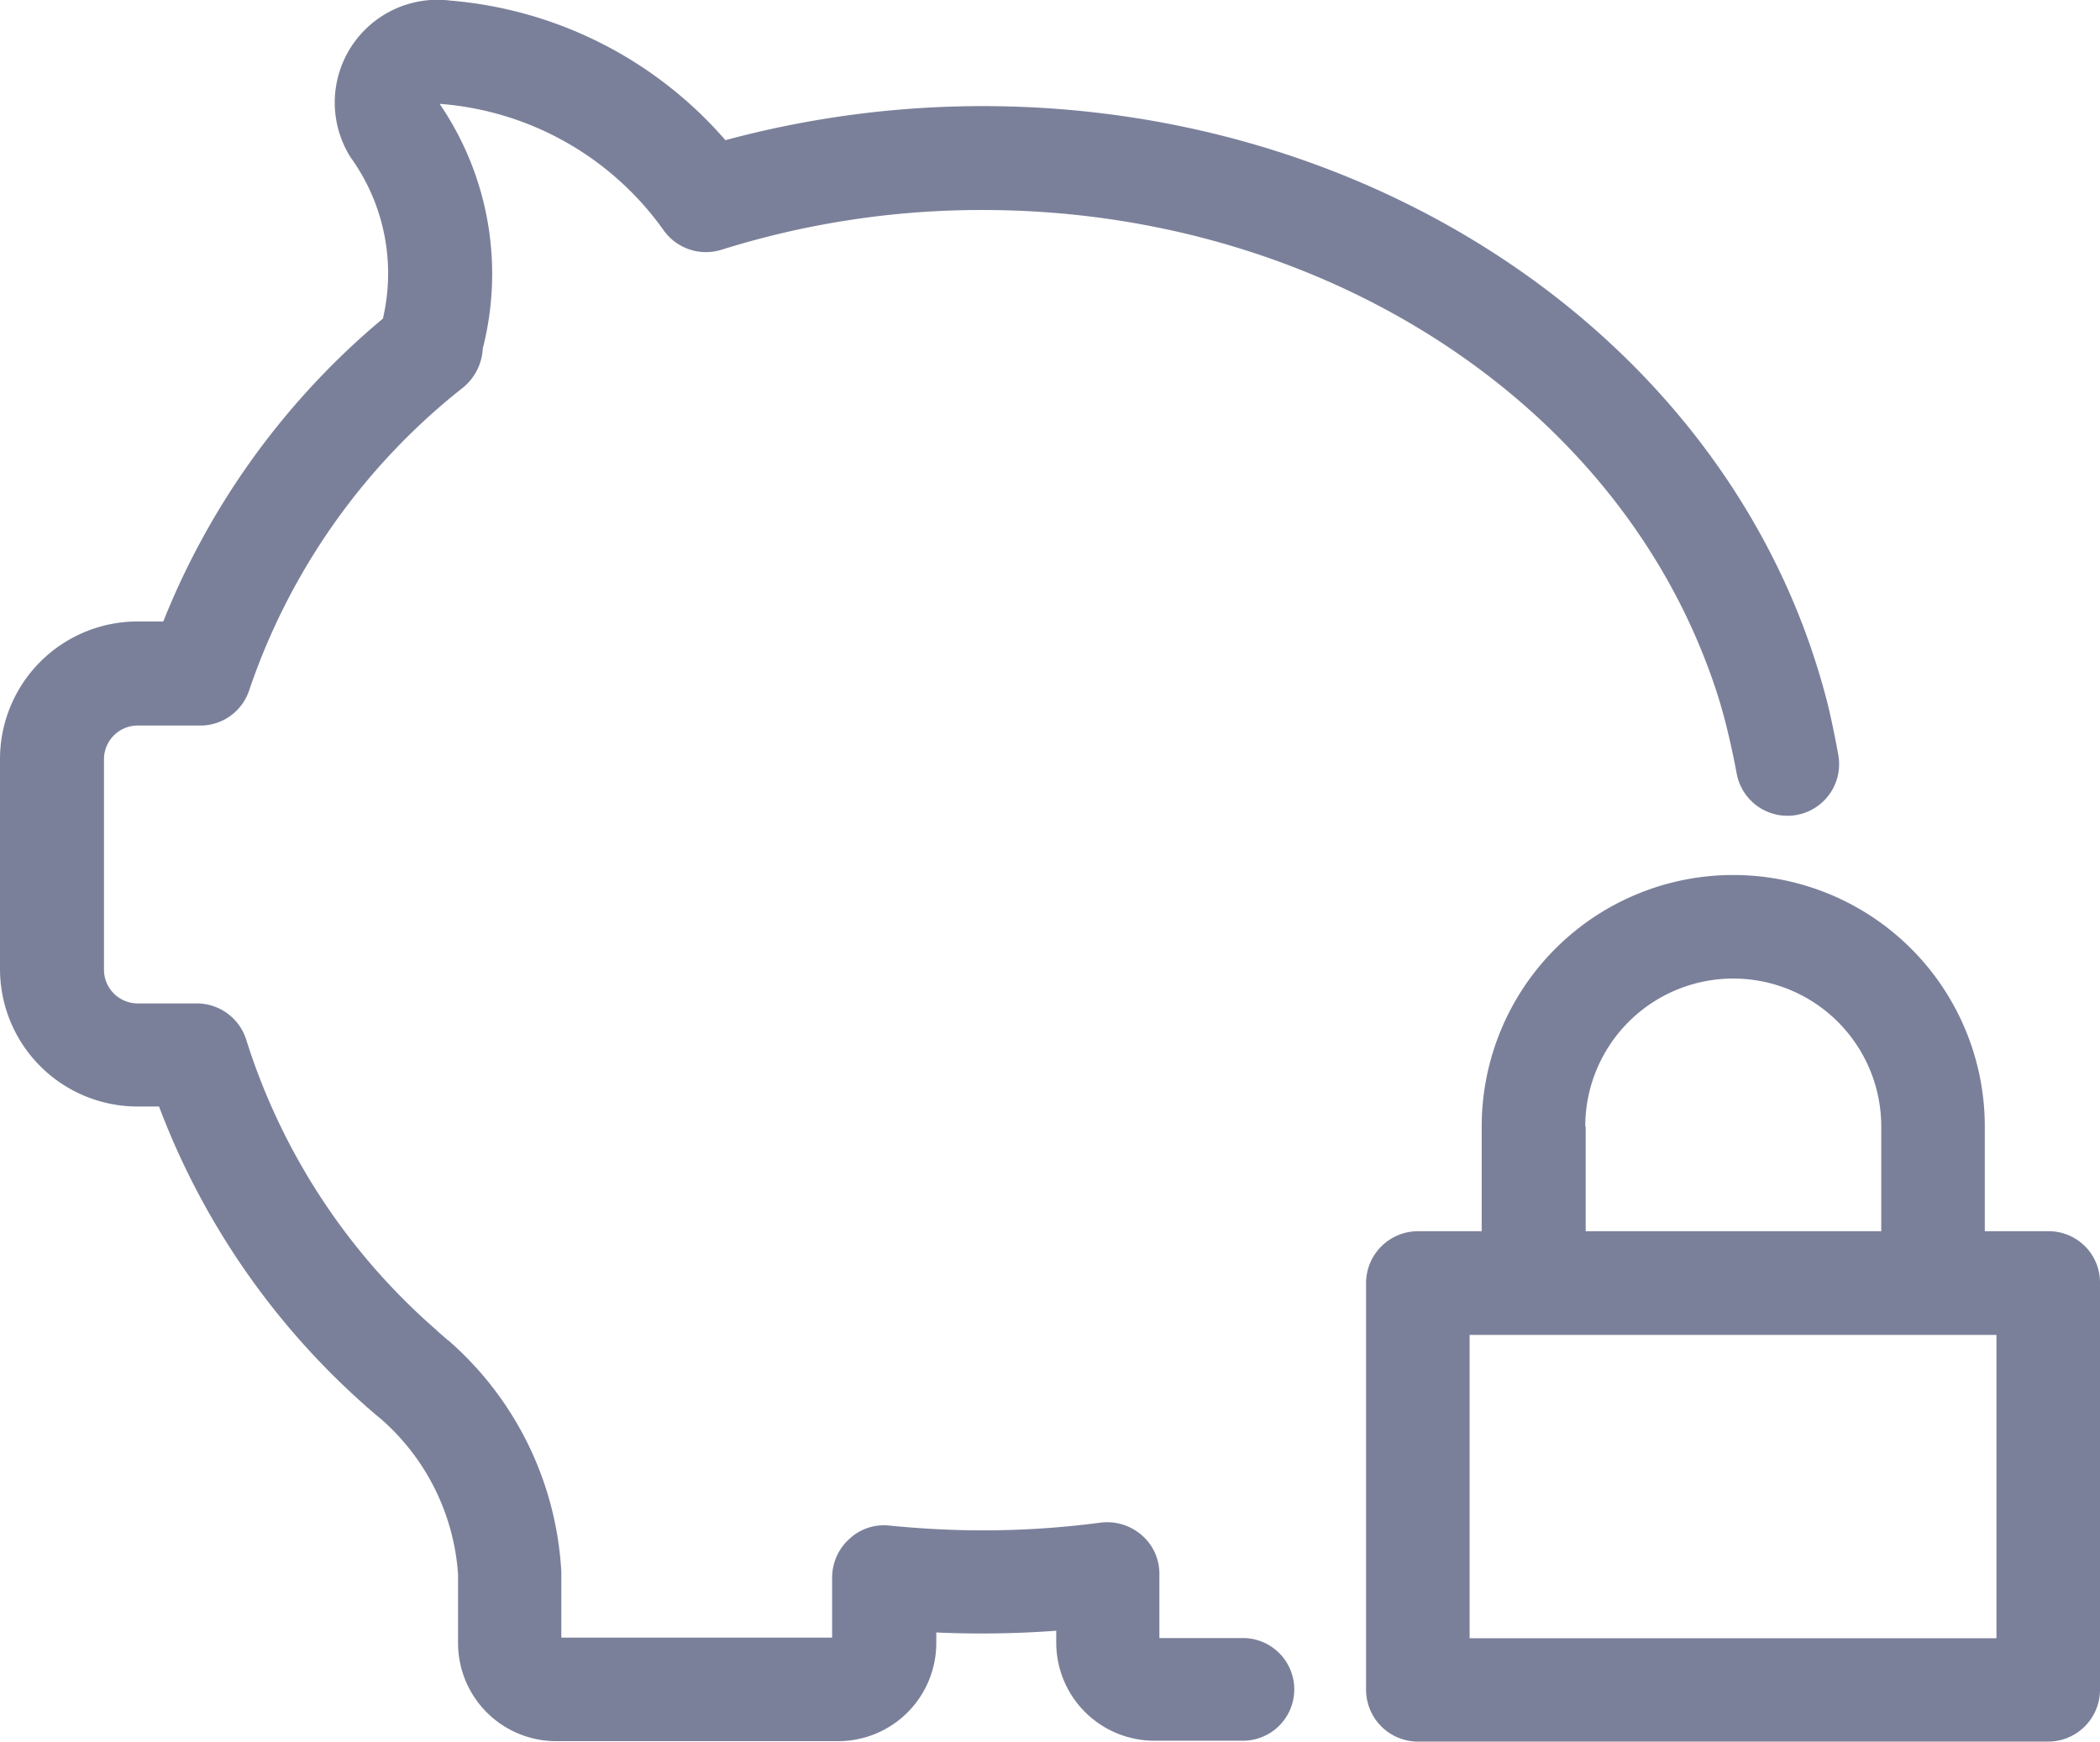 <svg xmlns="http://www.w3.org/2000/svg" width="48.144" height="39.931" viewBox="0 0 48.144 39.931">
  <g id="piggy-bank-svgrepo-com" transform="translate(0 -41.513)">
    <g id="Group_10321" data-name="Group 10321" transform="translate(0 41.513)">
      <path id="Path_7897" data-name="Path 7897" d="M28.489,79.07H26.58V77.6a1.164,1.164,0,0,0-.406-.89,1.207,1.207,0,0,0-.94-.287,20.561,20.561,0,0,1-2.71.178c-.7,0-1.424-.04-2.127-.109a1.159,1.159,0,0,0-.92.3,1.2,1.2,0,0,0-.4.88V79.06H12.869v-1.5A7.582,7.582,0,0,0,10.3,72.264c-.01-.01-.02-.02-.03-.02l-.237-.208-.01-.01-.02-.02A14.648,14.648,0,0,1,5.648,65.36a1.19,1.19,0,0,0-1.138-.841H3.156a.773.773,0,0,1-.772-.772V58.92a.773.773,0,0,1,.772-.772H4.57a1.178,1.178,0,0,0,1.147-.821,14.94,14.94,0,0,1,4.906-6.934,1.237,1.237,0,0,0,.445-.89,6.909,6.909,0,0,0-.989-5.609A6.932,6.932,0,0,1,15.2,46.773a1.192,1.192,0,0,0,1.345.465,19.9,19.9,0,0,1,5.985-.91c7.577,0,14.254,4.194,16.609,10.436a11.966,11.966,0,0,1,.465,1.5c.079.326.148.653.208.969a1.184,1.184,0,1,0,2.334-.4c-.069-.386-.148-.772-.237-1.147a16.632,16.632,0,0,0-.554-1.771c-2.7-7.162-10.268-11.969-18.824-11.969a22.643,22.643,0,0,0-5.9.781,9.372,9.372,0,0,0-6.3-3.2,2.356,2.356,0,0,0-2.295,3.591,4.545,4.545,0,0,1,.742,3.7,17.491,17.491,0,0,0-5.035,6.944h-.6A3.154,3.154,0,0,0,0,58.91v4.827a3.154,3.154,0,0,0,3.146,3.146h.5a17.293,17.293,0,0,0,4.738,6.865.431.431,0,0,0,.069.059h0l.02.02c.079.069.158.138.247.208a5.2,5.2,0,0,1,1.781,3.571v1.583a2.25,2.25,0,0,0,2.245,2.245H19.22a2.25,2.25,0,0,0,2.245-2.245v-.247a23.165,23.165,0,0,0,2.75-.04v.277a2.25,2.25,0,0,0,2.245,2.245H28.5a1.177,1.177,0,1,0-.01-2.354Z" transform="translate(0 -41.513)" fill="#7b809a"/>
      <path id="Path_7898" data-name="Path 7898" d="M332.249,252.46h-1.464v-2.4a5.767,5.767,0,0,0-11.534,0v2.4h-1.464a1.191,1.191,0,0,0-1.187,1.187v9.328a1.191,1.191,0,0,0,1.187,1.187h14.452a1.19,1.19,0,0,0,1.187-1.187v-9.328A1.176,1.176,0,0,0,332.249,252.46Zm-10.624-2.4a3.393,3.393,0,0,1,6.786,0v2.4h-6.776v-2.4Zm9.437,11.732H318.974v-6.954h12.078v6.954Z" transform="translate(-285.282 -224.231)" fill="#7b809a"/>
    </g>
  </g>
</svg>
